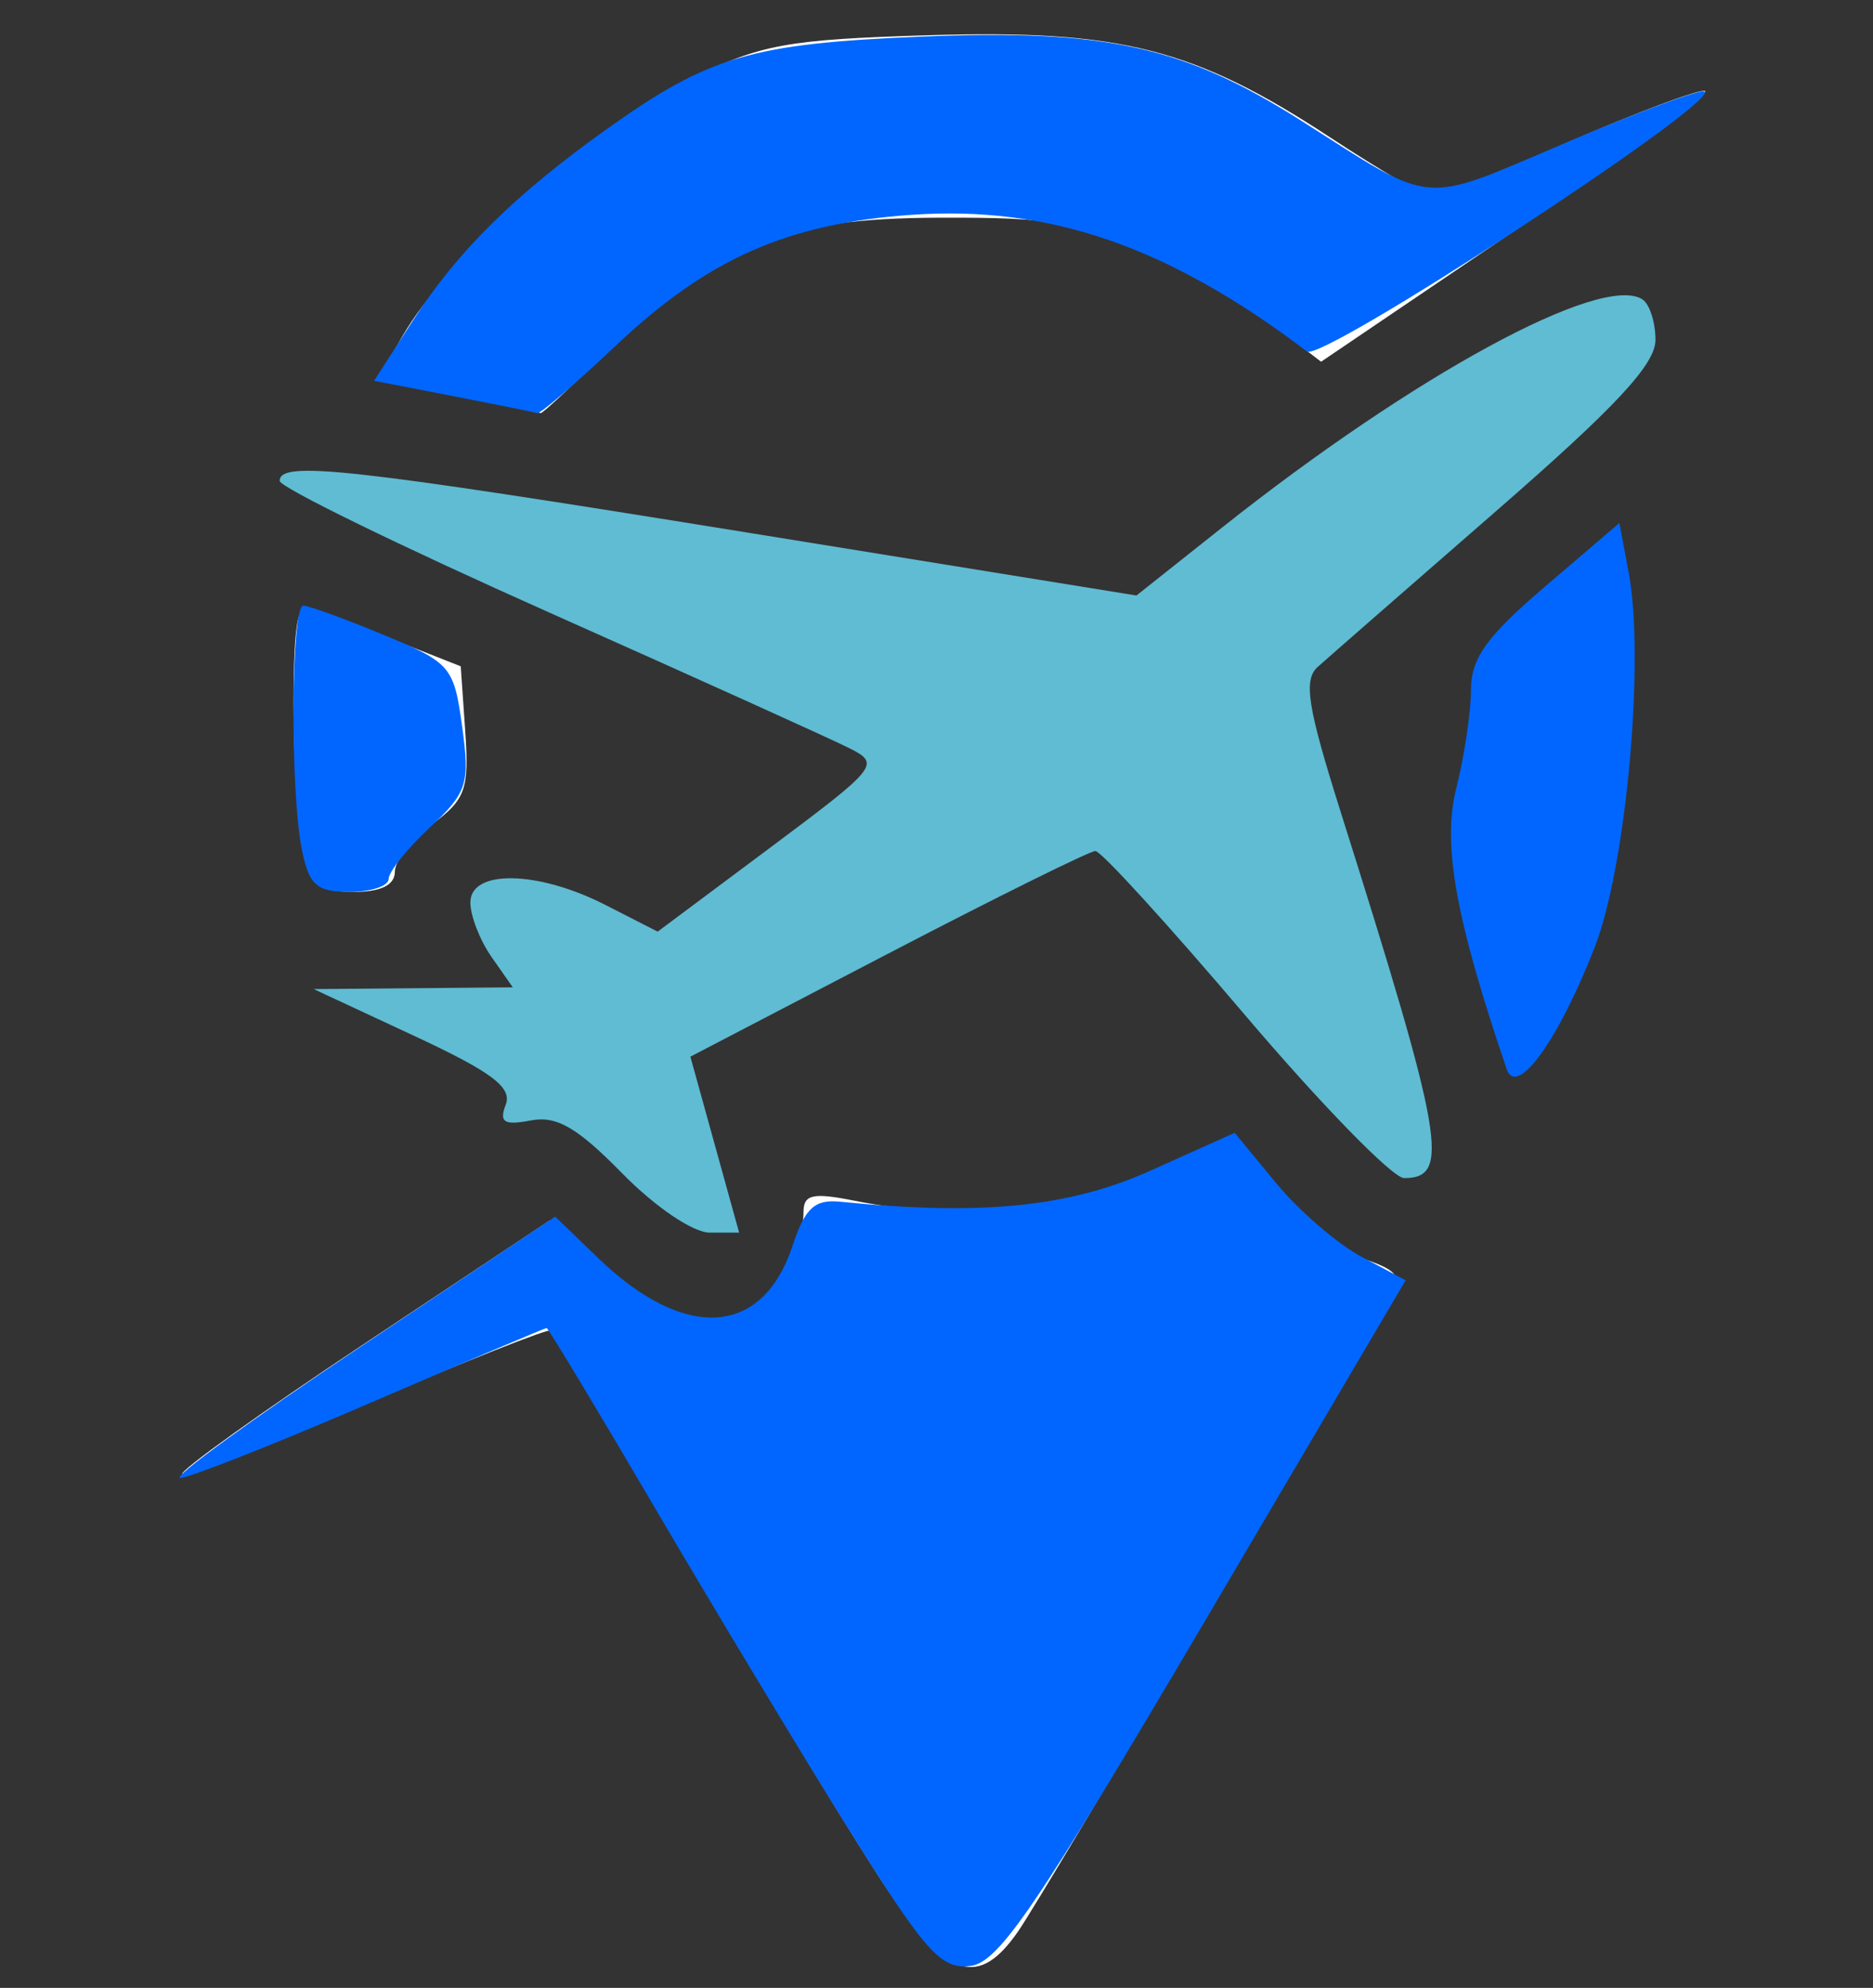 <?xml version="1.0" encoding="UTF-8" standalone="no"?>
<svg
   xmlns:dc="http://purl.org/dc/elements/1.1/"
   xmlns:cc="http://creativecommons.org/ns#"
   xmlns:rdf="http://www.w3.org/1999/02/22-rdf-syntax-ns#"
   xmlns:svg="http://www.w3.org/2000/svg"
   xmlns="http://www.w3.org/2000/svg"
   viewBox="0 0 165.336 175.38"
   height="175.38"
   width="165.336"
   id="svg2"
   version="1.1">
  <rect x="0" y="0" width="165.336" height="175.38" fill="#333333" stroke="none"/>
  <defs
     id="defs6" />
  <path
     id="path12"
     d="M 165.336,4.6029088e-7 125.655,16.834 c 0,0 -13.377,-12.626 -29.46,-14.73 C 80.113,4.6029088e-7 67.637,2.555 61.024,5.411 54.411,8.267 35.622,21.945 32.015,34.42 c 5.261,0.601 17.285,3.307 17.285,3.307 0,0 7.365,-12.776 22.245,-16.684 15.331,-3.457 24.951,0.451 24.951,0.451 0,0 10.521,2.856 19.84,12.024 C 119.944,31.264 165.336,4.6029088e-7 165.336,4.6029088e-7 Z"
     style="fill:none;stroke:#000000;stroke-width:0;stroke-linecap:butt;stroke-linejoin:miter;stroke-miterlimit:4;stroke-dasharray:none;stroke-opacity:1" />
  <path
     id="path14"
     d="m 128.361,57.116 14.58,-12.475 c 0,0 4.659,6.764 2.405,23.748 -2.255,16.985 -6.613,22.245 -6.613,22.245 l -5.561,8.718 -7.215,-25.402 c 0,0 3.457,-6.012 2.405,-16.834 z"
     style="fill:none;stroke:#000000;stroke-width:0;stroke-linecap:butt;stroke-linejoin:miter;stroke-miterlimit:4;stroke-dasharray:none;stroke-opacity:1" />
  <path
     id="path16"
     d="m 125.956,111.677 -36.073,61.325 c 0,0 -4.359,6.163 -9.77,-1.353 -5.411,-7.515 -32.165,-53.358 -32.165,-53.358 L 2.788174e-7,138.882 49,105.965 c 0,0 18.187,23.147 21.494,-2.104 6.463,1.052 21.343,6.613 38.328,-5.561 4.96,3.307 2.705,9.92 17.135,13.377 z"
     style="fill:none;stroke:#000000;stroke-width:0;stroke-linecap:butt;stroke-linejoin:miter;stroke-miterlimit:4;stroke-dasharray:none;stroke-opacity:1" />
  <path
     id="path18"
     d="m 41.334,57.868 c 0,0 -0.301,9.319 2.104,12.325 -2.555,2.405 -8.718,4.058 -7.966,9.469 -4.81,0.15 -8.567,0.15 -8.567,0.15 0,0 -4.659,-14.279 -1.052,-28.408 7.515,3.607 15.481,6.463 15.481,6.463 z"
     style="fill:none;stroke:#000000;stroke-width:0;stroke-linecap:butt;stroke-linejoin:miter;stroke-miterlimit:4;stroke-dasharray:none;stroke-opacity:1" />
  <path
     id="path20"
     d="m 22.396,86.125 21.794,10.07 -1.653,4.509 6.914,-1.202 10.822,10.521 c 0,0 7.365,1.503 5.561,-3.457 -1.804,-4.96 -3.607,-12.926 -3.607,-12.926 L 96.797,75.904 120.545,103.861 c 0,0 7.816,5.712 7.215,-4.209 -2.405,-10.07 -11.724,-39.079 -11.724,-39.079 l 30.061,-26.003 c 0,0 7.365,-13.828 -9.92,-7.966 -15.331,6.764 -35.923,24.8 -35.923,24.8 L 27.205,39.681 c 0,0 -5.862,1.503 -4.359,3.457 1.503,1.954 53.208,24.349 53.208,24.349 L 58.018,80.714 c 0,0 -12.325,-7.064 -16.534,-3.908 -4.209,3.156 1.653,9.169 1.653,9.169 z"
     style="fill:none;stroke:#000000;stroke-width:0;stroke-linecap:butt;stroke-linejoin:miter;stroke-miterlimit:4;stroke-dasharray:none;stroke-opacity:1" />
  <path
     id="path158"
     d="m 40.866,35.061 c -3.637,-0.673 -6.81,-1.385 -7.051,-1.582 -0.241,-0.198 0.72,-2.232 2.135,-4.522 4.062,-6.572 17.268,-18.204 24.951,-21.977 6.275,-3.081 8.515,-3.492 21.106,-3.873 16.87,-0.51 23.462,1.168 35.405,9.012 4.39,2.883 8.416,5.243 8.946,5.243 0.53,0 5.973,-2.172 12.094,-4.827 6.122,-2.655 11.546,-4.684 12.055,-4.509 0.509,0.175 -6.908,5.621 -16.482,12.102 l -17.407,11.784 -3.958,-3.019 c -2.177,-1.66 -7.181,-4.528 -11.122,-6.373 -6.293,-2.947 -8.553,-3.35 -18.587,-3.316 -13.973,0.047 -19.991,2.403 -28.897,11.309 -3.348,3.348 -6.198,6.017 -6.331,5.93 -0.134,-0.087 -3.219,-0.708 -6.857,-1.381 z"
     style="opacity:1;fill:#ffffff;fill-opacity:1;stroke-width:0;stroke-miterlimit:4;stroke-dasharray:none" />
  <path
     id="path160"
     d="M 26.83,75.379 C 25.8,71.396 25.558,55.117 26.514,54.16 c 0.373,-0.374 3.711,0.514 7.417,1.972 l 6.739,2.652 0.398,5.739 c 0.354,5.095 0.027,6.014 -2.908,8.183 -1.819,1.344 -3.307,3.239 -3.307,4.211 0,1.16 -1.232,1.768 -3.584,1.768 -2.901,0 -3.747,-0.63 -4.439,-3.307 z"
     style="opacity:1;fill:#ffffff;fill-opacity:1;stroke-width:0;stroke-miterlimit:4;stroke-dasharray:none" />
  <path
     id="path162"
     d="M 78.377,166.765 C 75.812,162.962 68.139,150.382 61.326,138.808 54.514,127.234 48.8,117.593 48.629,117.383 c -0.171,-0.21 -7.452,2.667 -16.18,6.394 -8.728,3.727 -16.092,6.554 -16.364,6.282 -0.272,-0.272 6.914,-5.419 15.969,-11.438 l 16.464,-10.943 4.124,3.621 c 4.991,4.382 8.748,5.933 12.193,5.032 2.657,-0.695 6.093,-5.986 6.093,-9.383 0,-1.575 0.806,-1.756 4.509,-1.014 9.001,1.804 18.941,0.858 26.273,-2.498 l 6.96,-3.186 4.276,4.831 c 2.352,2.657 5.786,5.375 7.631,6.041 3.022,1.09 3.213,1.48 1.925,3.927 -2.79,5.299 -30.362,52.069 -32.615,55.324 -3.501,5.059 -6.243,4.199 -11.509,-3.607 z"
     style="opacity:1;fill:#ffffff;fill-opacity:1;stroke-width:0;stroke-miterlimit:4;stroke-dasharray:none" />
  <path
     id="path164"
     d="m 132.993,94.31 c -4.511,-13.274 -5.688,-19.821 -4.449,-24.741 0.717,-2.846 1.303,-6.764 1.303,-8.705 0,-2.788 1.377,-4.706 6.551,-9.127 l 6.551,-5.597 0.821,4.374 c 1.436,7.652 -0.203,25.829 -2.973,32.982 -3.195,8.252 -6.921,13.414 -7.804,10.814 z"
     style="opacity:1;fill:#0066ff;fill-opacity:1;stroke-width:0;stroke-miterlimit:4;stroke-dasharray:none" />
  <path
     id="path166"
     d="m 39.974,34.943 -6.957,-1.349 3.494,-5.411 C 40.411,22.145 45.483,17.148 53.545,11.4 62.593,4.95 66.316,3.854 81.309,3.23 c 16.274,-0.678 23.234,0.862 33.56,7.424 11.939,7.587 10.381,7.459 23.381,1.926 6.454,-2.747 11.956,-4.774 12.226,-4.503 1.104,1.104 -33.812,23.911 -35.105,22.93 -12.231,-9.28 -22.769,-12.911 -34.972,-12.05 -10.93,0.772 -17.951,3.886 -26.069,11.564 -3.535,3.344 -6.646,6.01 -6.913,5.925 -0.267,-0.085 -3.616,-0.761 -7.443,-1.503 z"
     style="opacity:1;fill:#0066ff;fill-opacity:1;stroke-width:0;stroke-miterlimit:4;stroke-dasharray:none" />
  <path
     id="path168"
     d="m 26.641,74.928 c -1.042,-5.209 -0.945,-21.494 0.127,-21.494 0.483,0 3.666,1.155 7.074,2.568 5.947,2.465 6.225,2.789 6.953,8.098 0.694,5.063 0.452,5.817 -2.865,8.917 -1.993,1.862 -3.623,3.9 -3.623,4.527 0,0.628 -1.556,1.141 -3.457,1.141 -2.91,0 -3.576,-0.595 -4.209,-3.758 z"
     style="opacity:1;fill:#0066ff;fill-opacity:1;stroke-width:0;stroke-miterlimit:4;stroke-dasharray:none" />
  <path
     id="path170"
     d="m 74.94,161.42 c -4.258,-6.815 -11.948,-19.561 -17.09,-28.324 -5.142,-8.763 -9.462,-15.932 -9.599,-15.932 -0.138,0 -7.151,2.976 -15.586,6.613 -8.434,3.637 -15.977,6.613 -16.76,6.613 -0.784,0 6.344,-5.187 15.84,-11.527 l 17.265,-11.527 3.771,3.637 c 7.665,7.392 14.523,6.97 17.177,-1.056 1.106,-3.345 1.944,-4.121 4.209,-3.895 12.514,1.247 20.216,0.475 27.396,-2.747 l 7.428,-3.334 3.652,4.43 c 2.009,2.437 5.404,5.365 7.545,6.507 l 3.893,2.076 -17.717,30.061 c -14.89,25.263 -18.193,30.12 -20.699,30.428 -2.61,0.321 -3.949,-1.18 -10.724,-12.024 z"
     style="opacity:1;fill:#0066ff;fill-opacity:1;stroke-width:0;stroke-miterlimit:4;stroke-dasharray:none" />
  <path
     id="path172"
     d="m 54.925,103.517 c -3.981,-4.057 -5.795,-5.104 -8.084,-4.666 -2.346,0.449 -2.797,0.163 -2.199,-1.394 0.584,-1.521 -1.223,-2.877 -8.099,-6.077 l -8.85,-4.119 8.786,-0.078 8.786,-0.078 -1.872,-2.672 c -1.03,-1.47 -1.872,-3.634 -1.872,-4.81 0,-2.942 5.944,-2.835 11.922,0.215 l 4.612,2.353 9.881,-7.371 C 77.507,67.678 77.728,67.402 75,66.02 73.451,65.235 61.496,59.834 48.435,54.017 35.373,48.201 24.687,42.984 24.687,42.426 c 0,-1.806 6.018,-1.143 41.122,4.532 l 34.509,5.579 7.577,-6.01 c 16.942,-13.438 33.416,-22.385 37.064,-20.131 0.646,0.399 1.175,2.015 1.175,3.591 0,2.158 -3.485,5.897 -14.129,15.157 -7.771,6.761 -14.832,12.926 -15.691,13.7 -1.27,1.144 -0.894,3.523 2.014,12.729 9.137,28.928 9.733,32.364 5.617,32.364 -1.003,0 -7.34,-6.493 -14.082,-14.429 -6.743,-7.936 -12.668,-14.429 -13.167,-14.429 -0.499,0 -8.748,4.083 -18.331,9.072 l -17.423,9.072 2.152,7.762 2.152,7.762 h -2.594 c -1.473,0 -4.813,-2.26 -7.727,-5.23 z"
     style="opacity:1;fill:#5fbcd3;fill-opacity:1;stroke-width:0;stroke-miterlimit:4;stroke-dasharray:none" />
</svg>
